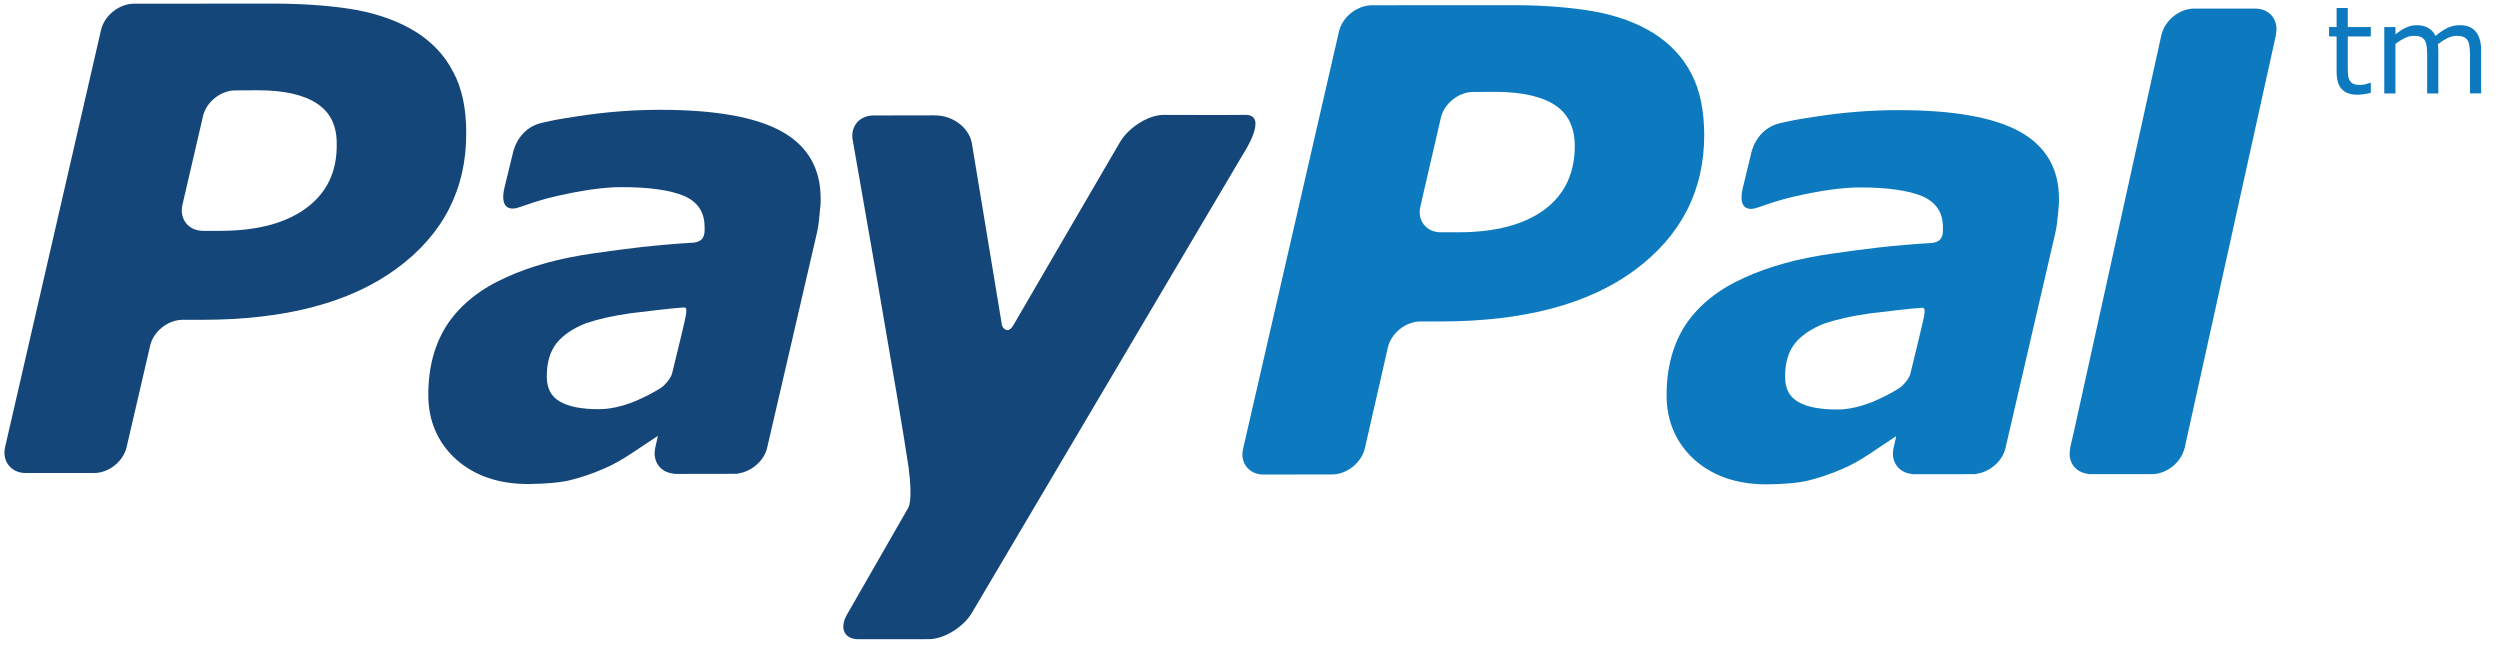 <?xml version="1.0" encoding="utf-8"?>
<!-- Generator: Adobe Illustrator 16.0.0, SVG Export Plug-In . SVG Version: 6.00 Build 0)  -->
<!DOCTYPE svg PUBLIC "-//W3C//DTD SVG 1.1//EN" "http://www.w3.org/Graphics/SVG/1.1/DTD/svg11.dtd">
<svg version="1.1" id="Layer_1" xmlns="http://www.w3.org/2000/svg" xmlns:xlink="http://www.w3.org/1999/xlink" x="0px" y="0px"
	 width="218.03px" height="57.343px" viewBox="0 0 218.03 57.343" enable-background="new 0 0 218.03 57.343" xml:space="preserve">
<path fill="#0D79BF" d="M176.185,11.501c-2.259-1.26-5.79-1.897-10.623-1.897c-2.391,0-4.792,0.192-7.202,0.565
	c-1.77,0.271-1.951,0.316-3.05,0.555c-2.262,0.493-2.61,2.756-2.61,2.756l-0.726,2.987c-0.412,1.91,0.676,1.831,1.16,1.682
	c0.987-0.298,1.522-0.593,3.536-1.05c1.925-0.437,3.959-0.764,5.582-0.75c2.38,0,4.19,0.261,5.394,0.763
	c1.204,0.525,1.8,1.419,1.8,2.698c0.004,0.304,0.012,0.592-0.098,0.842c-0.1,0.234-0.289,0.461-0.858,0.537
	c-3.397,0.202-5.835,0.513-8.771,0.94c-2.896,0.408-5.432,1.107-7.551,2.075c-2.259,1.002-3.949,2.343-5.114,4.042
	c-1.134,1.707-1.703,3.773-1.707,6.209c0,2.301,0.827,4.178,2.428,5.635c1.619,1.438,3.725,2.15,6.272,2.15
	c1.592-0.012,2.838-0.126,3.731-0.35c0.884-0.223,1.848-0.54,2.866-0.98c0.761-0.318,1.582-0.778,2.448-1.355
	c0.868-0.579,1.47-0.99,2.24-1.495l0.028,0.048l-0.217,0.957c-0.001,0.01-0.015,0.015-0.015,0.023l0.007,0.018
	c-0.248,1.153,0.445,2.112,1.588,2.226l0.014,0.02h0.101l0.004,0.006c0.759,0,3.36-0.002,4.576-0.006h0.85
	c0.056,0,0.062-0.017,0.084-0.029c1.166-0.144,2.283-1.094,2.547-2.233l4.343-18.745c0.1-0.441,0.179-0.95,0.226-1.536
	c0.055-0.593,0.118-1.08,0.1-1.432C179.576,14.723,178.437,12.762,176.185,11.501z M165.662,33.837
	c-0.738,0.465-1.518,0.863-2.335,1.202c-1.098,0.442-2.139,0.675-3.102,0.675c-1.479,0-2.614-0.209-3.383-0.656
	c-0.769-0.424-1.172-1.161-1.158-2.216c0-1.218,0.28-2.163,0.862-2.904c0.586-0.713,1.457-1.287,2.537-1.715
	c1.074-0.364,2.396-0.664,3.92-0.879c1.356-0.17,4.037-0.48,4.38-0.482c0.344-0.003,0.571-0.192,0.418,0.722
	c-0.067,0.396-0.842,3.575-1.196,5.02C166.502,33.038,165.926,33.668,165.662,33.837z"/>
<path fill="#15467A" d="M101.47,10.02c-1.274,0-2.945,1.031-3.736,2.277c0,0-8.521,14.61-9.359,16.07
	c-0.455,0.785-0.916,0.286-0.993-0.006c-0.062-0.355-2.641-15.969-2.641-15.969c-0.29-1.257-1.603-2.335-3.245-2.331l-5.313,0.009
	c-1.281,0-2.08,1.026-1.796,2.266c0,0,4.062,23.024,4.855,28.439c0.395,2.994-0.041,3.525-0.041,3.525l-5.267,9.183
	c-0.771,1.244-0.349,2.265,0.926,2.265l6.158-0.005c1.275,0,2.964-1.015,3.723-2.262l23.69-40.068c0,0,2.266-3.423,0.176-3.394
	C107.182,10.04,101.47,10.02,101.47,10.02"/>
<path fill="#15467A" d="M26.684,18.164c-1.792,1.311-4.277,1.968-7.503,1.968h-1.458c-1.285,0-2.096-1.019-1.812-2.271l1.79-7.715
	c0.272-1.242,1.555-2.274,2.84-2.262l1.945-0.012c2.274,0,4.002,0.39,5.168,1.163c1.149,0.753,1.733,1.942,1.712,3.542
	C29.399,14.985,28.486,16.849,26.684,18.164 M39.525,6.274c-0.739-1.442-1.847-2.613-3.261-3.497
	c-1.467-0.906-3.173-1.529-5.162-1.906c-2.001-0.358-4.338-0.534-7.02-0.559L11.669,0.322c-1.29,0.016-2.554,1.027-2.852,2.268
	L0.447,38.98c-0.289,1.245,0.518,2.274,1.802,2.274h5.947c1.286,0,2.56-1.003,2.849-2.274l2.05-8.831
	c0.273-1.235,1.544-2.257,2.833-2.257h1.7c7.273-0.007,12.915-1.495,16.969-4.473c4.048-2.972,6.072-6.912,6.063-11.784
	C40.669,9.495,40.299,7.704,39.525,6.274"/>
<path fill="#0D79BF" d="M134.66,18.312c-1.782,1.296-4.283,1.946-7.501,1.946h-1.48c-1.279,0.015-2.106-1.02-1.803-2.261
	l1.784-7.726c0.266-1.223,1.565-2.263,2.827-2.252l1.955-0.01c2.282,0.01,3.989,0.392,5.168,1.152
	c1.159,0.768,1.721,1.958,1.729,3.545C137.345,15.125,136.45,16.986,134.66,18.312 M147.496,6.406
	c-0.741-1.442-1.86-2.603-3.275-3.507c-1.45-0.902-3.175-1.531-5.171-1.898c-1.974-0.346-4.32-0.544-6.994-0.55l-12.442,0.006
	c-1.281,0.022-2.538,1.028-2.834,2.267l-8.365,36.402c-0.305,1.236,0.526,2.268,1.785,2.261l5.97-0.011
	c1.267,0.011,2.557-1.014,2.855-2.25l2.018-8.834c0.283-1.238,1.57-2.275,2.857-2.257h1.696c7.282,0,12.929-1.496,16.972-4.475
	c4.033-2.993,6.062-6.918,6.062-11.802C148.617,9.627,148.254,7.831,147.496,6.406"/>
<path fill="#15467A" d="M68.19,11.473c-2.258-1.26-5.789-1.896-10.622-1.896c-2.391,0-4.792,0.19-7.204,0.564
	c-1.771,0.27-1.95,0.315-3.049,0.554c-2.263,0.494-2.61,2.757-2.61,2.757l-0.727,2.987c-0.411,1.91,0.679,1.831,1.161,1.682
	c0.985-0.298,1.523-0.593,3.538-1.05c1.922-0.436,3.958-0.762,5.58-0.75c2.382,0,4.19,0.26,5.394,0.762
	c1.204,0.525,1.797,1.42,1.797,2.698c0.008,0.305,0.014,0.593-0.093,0.842c-0.1,0.235-0.292,0.461-0.861,0.537
	c-3.394,0.205-5.831,0.514-8.771,0.941c-2.897,0.408-5.431,1.107-7.551,2.074c-2.259,1.002-3.947,2.345-5.111,4.043
	c-1.138,1.706-1.707,3.772-1.709,6.209c0,2.3,0.828,4.178,2.426,5.634c1.621,1.438,3.724,2.151,6.272,2.151
	c1.592-0.012,2.837-0.128,3.734-0.35c0.883-0.225,1.848-0.54,2.862-0.98c0.763-0.318,1.582-0.78,2.451-1.356
	c0.866-0.578,1.47-0.989,2.244-1.494l0.024,0.047l-0.217,0.956c-0.002,0.01-0.014,0.016-0.014,0.026l0.009,0.016
	c-0.248,1.155,0.443,2.113,1.585,2.225l0.014,0.021h0.1l0.003,0.008c0.76,0,3.363-0.004,4.576-0.008h0.849
	c0.057,0,0.066-0.019,0.083-0.03c1.169-0.147,2.283-1.096,2.549-2.231l4.343-18.747c0.098-0.439,0.178-0.949,0.222-1.534
	c0.058-0.594,0.122-1.08,0.104-1.431C71.583,14.695,70.441,12.734,68.19,11.473z M57.668,33.81
	c-0.738,0.465-1.517,0.861-2.334,1.201c-1.098,0.441-2.143,0.675-3.104,0.675c-1.474,0-2.613-0.21-3.382-0.655
	c-0.768-0.425-1.172-1.161-1.16-2.218c0-1.215,0.284-2.163,0.866-2.903c0.586-0.714,1.454-1.288,2.534-1.716
	c1.077-0.365,2.401-0.662,3.922-0.877c1.356-0.17,4.04-0.479,4.382-0.484c0.34-0.001,0.569-0.191,0.416,0.722
	c-0.066,0.396-0.841,3.577-1.196,5.021C58.504,33.011,57.928,33.642,57.668,33.81z"/>
<g>
	<g>
		<path fill="#0D79BF" d="M196.688,0.75h-5.321c-0.003,0-0.006,0.001-0.008,0.001l-0.003-0.001c-1.218,0-2.454,0.933-2.799,2.12
			c-0.015,0.048-0.038,0.094-0.05,0.144c0,0-0.127,0.58-0.347,1.58l-7.309,33.13c-0.169,0.749-0.282,1.237-0.316,1.364l0.014,0.019
			c-0.253,1.157,0.443,2.115,1.586,2.223l0.016,0.021h5.522c1.21,0,2.438-0.924,2.794-2.096c0.018-0.057,0.044-0.11,0.058-0.167
			l7.973-36.076l-0.012-0.004C198.757,1.775,197.962,0.75,196.688,0.75z"/>
	</g>
</g>
<g>
	<path fill="#0D79BF" d="M206.763,8.096c-0.181,0.048-0.379,0.088-0.596,0.119c-0.216,0.031-0.41,0.047-0.577,0.047
		c-0.594,0-1.042-0.159-1.349-0.477c-0.308-0.318-0.461-0.828-0.461-1.529V3.178h-0.659V2.359h0.659V0.695h0.973v1.664h2.01v0.819
		h-2.01v2.637c0,0.304,0.009,0.542,0.021,0.712c0.015,0.171,0.062,0.331,0.146,0.479c0.075,0.139,0.18,0.239,0.313,0.303
		c0.134,0.064,0.337,0.096,0.609,0.096c0.158,0,0.324-0.023,0.498-0.07c0.171-0.046,0.296-0.085,0.372-0.117h0.05V8.096z"/>
	<path fill="#0D79BF" d="M216.389,8.147h-0.974V4.851c0-0.249-0.012-0.489-0.035-0.72c-0.022-0.231-0.071-0.416-0.143-0.555
		c-0.08-0.148-0.193-0.261-0.342-0.336c-0.149-0.076-0.362-0.114-0.643-0.114c-0.273,0-0.545,0.068-0.818,0.205
		c-0.273,0.136-0.545,0.309-0.818,0.521c0.01,0.08,0.018,0.172,0.025,0.278c0.008,0.105,0.011,0.209,0.011,0.313v3.705h-0.974V4.851
		c0-0.256-0.013-0.498-0.034-0.728c-0.022-0.23-0.071-0.413-0.143-0.551c-0.081-0.149-0.194-0.26-0.344-0.334
		c-0.148-0.074-0.362-0.111-0.642-0.111c-0.267,0-0.531,0.066-0.801,0.197c-0.268,0.131-0.533,0.298-0.801,0.502v4.322h-0.975V2.359
		h0.975v0.642c0.305-0.252,0.608-0.449,0.91-0.591c0.304-0.141,0.623-0.212,0.966-0.212c0.394,0,0.729,0.083,1.003,0.248
		c0.274,0.167,0.479,0.396,0.614,0.69c0.393-0.332,0.753-0.572,1.078-0.718c0.324-0.147,0.671-0.221,1.041-0.221
		c0.636,0,1.104,0.193,1.407,0.578c0.302,0.386,0.454,0.923,0.454,1.615V8.147z"/>
</g>
</svg>
